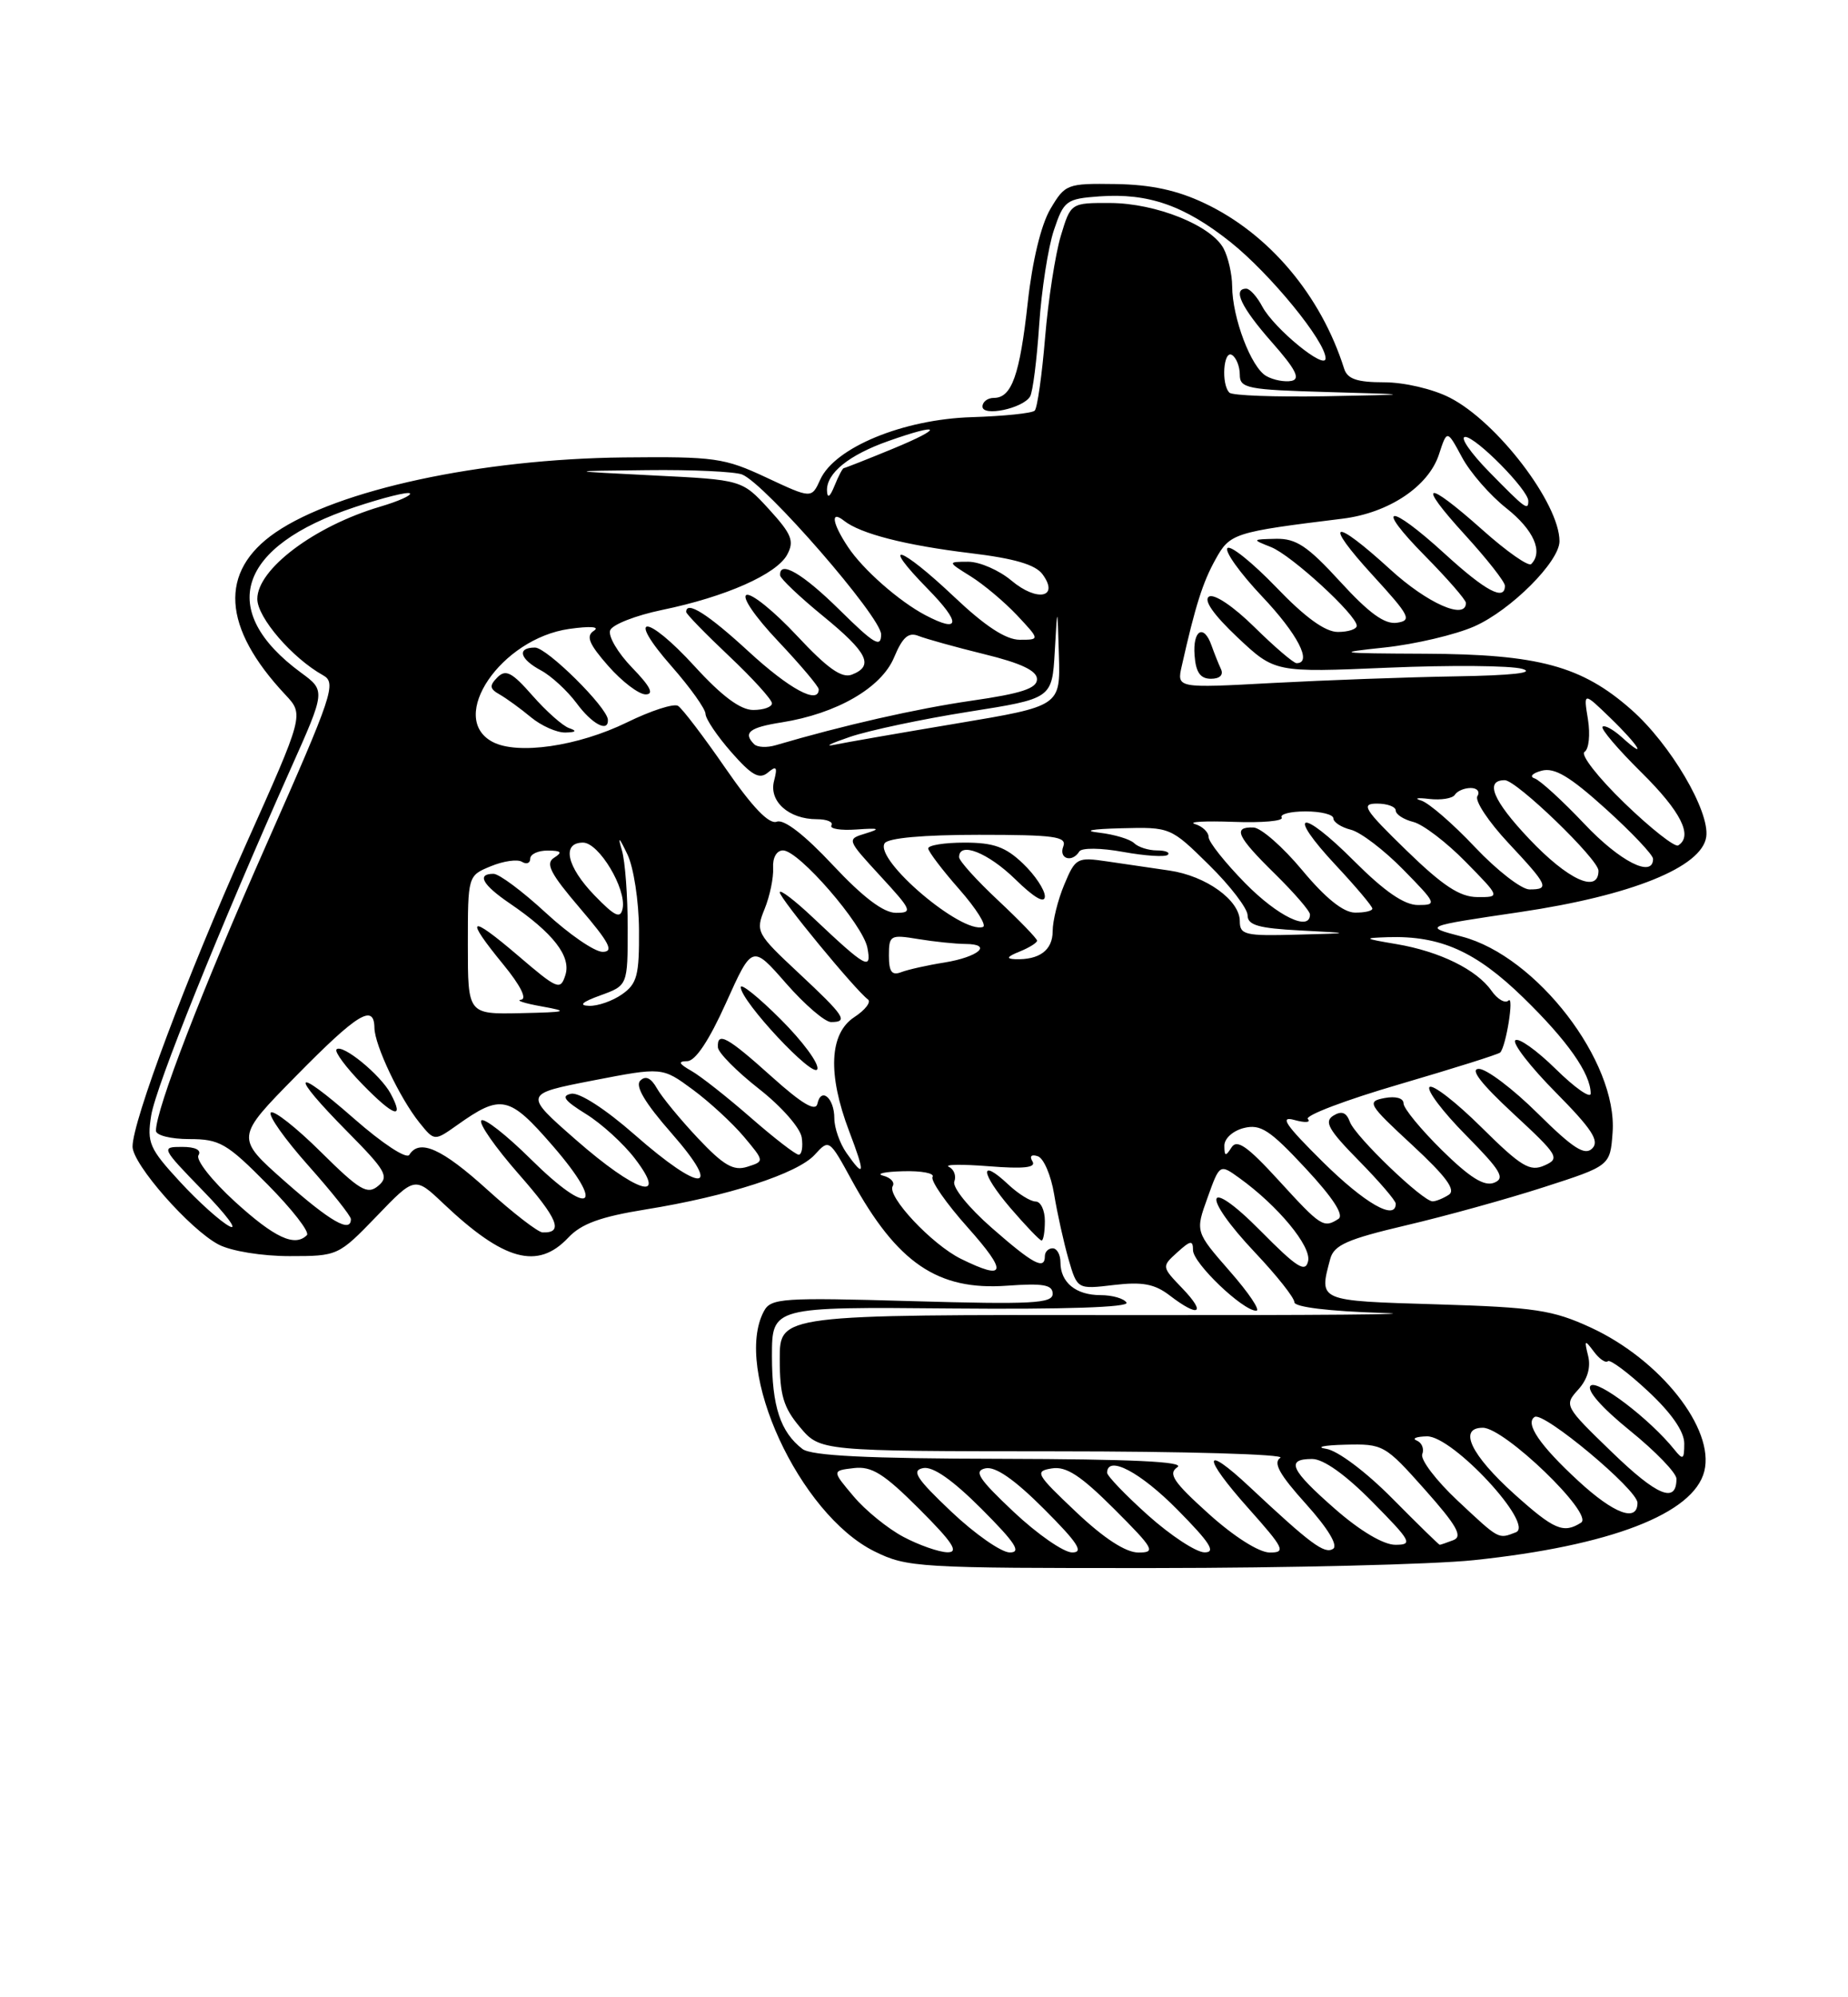 <?xml version="1.0" encoding="UTF-8" standalone="no"?>
<!DOCTYPE svg PUBLIC "-//W3C//DTD SVG 1.1//EN" "http://www.w3.org/Graphics/SVG/1.1/DTD/svg11.dtd" >
<svg xmlns="http://www.w3.org/2000/svg" xmlns:xlink="http://www.w3.org/1999/xlink" version="1.1" viewBox="0 0 237 256">
 <g >
 <path fill="currentColor"
d=" M 189.00 199.97 C 206.51 198.14 217.20 194.02 218.57 188.58 C 219.94 183.13 212.93 174.27 204.00 170.15 C 199.13 167.91 196.86 167.56 184.25 167.18 C 168.94 166.72 169.14 166.80 170.60 161.35 C 171.08 159.58 172.78 158.83 180.34 157.05 C 185.38 155.87 193.32 153.67 198.00 152.16 C 206.50 149.42 206.50 149.42 206.81 145.15 C 207.47 136.08 197.07 122.56 187.50 120.05 C 182.50 118.74 182.50 118.74 194.95 116.90 C 209.23 114.79 218.27 111.14 218.82 107.26 C 219.29 103.97 214.21 95.35 209.20 90.95 C 202.85 85.35 197.29 83.85 182.75 83.79 C 171.49 83.74 171.07 83.68 177.59 82.99 C 181.50 82.57 186.67 81.35 189.09 80.28 C 193.77 78.21 200.00 71.98 200.00 69.37 C 200.00 64.53 192.00 54.06 185.93 50.97 C 183.77 49.86 180.08 49.00 177.51 49.00 C 174.03 49.00 172.80 48.58 172.38 47.25 C 169.41 37.86 162.76 29.97 154.50 26.06 C 150.97 24.38 147.61 23.66 143.07 23.59 C 136.83 23.50 136.60 23.59 134.70 26.80 C 133.51 28.82 132.39 33.47 131.81 38.75 C 130.78 48.10 129.75 51.00 127.46 51.00 C 126.66 51.00 126.00 51.50 126.00 52.11 C 126.00 53.44 131.16 52.36 132.10 50.83 C 132.45 50.27 132.97 46.15 133.27 41.66 C 133.57 37.17 134.42 31.70 135.16 29.50 C 136.43 25.71 136.74 25.48 141.00 25.17 C 147.27 24.72 151.91 26.34 157.82 31.04 C 162.91 35.10 170.00 43.76 170.00 45.93 C 170.00 47.52 163.41 42.13 161.89 39.30 C 161.22 38.03 160.29 37.00 159.83 37.00 C 158.04 37.00 159.18 39.40 163.10 43.85 C 166.19 47.35 166.81 48.58 165.63 48.82 C 164.77 48.99 163.31 48.72 162.40 48.20 C 160.46 47.12 158.04 40.75 158.02 36.68 C 158.01 35.14 157.51 32.96 156.92 31.85 C 155.34 28.89 148.25 26.05 142.41 26.02 C 137.32 26.00 137.32 26.00 136.04 30.25 C 135.34 32.59 134.43 38.44 134.03 43.26 C 133.63 48.09 133.03 52.30 132.70 52.63 C 132.37 52.97 128.73 53.34 124.61 53.47 C 115.84 53.74 107.07 57.35 105.20 61.46 C 104.08 63.92 104.08 63.92 98.29 61.21 C 92.89 58.68 91.65 58.51 80.00 58.63 C 61.63 58.83 43.34 62.77 35.33 68.25 C 28.05 73.25 28.48 80.40 36.60 89.05 C 38.99 91.60 38.99 91.60 31.48 108.37 C 23.91 125.30 17.00 143.71 17.00 146.96 C 17.00 149.23 24.39 157.63 28.06 159.53 C 29.67 160.36 33.61 161.00 37.13 161.00 C 43.32 161.00 43.40 160.96 48.29 155.90 C 53.20 150.79 53.20 150.79 56.85 154.25 C 64.63 161.62 68.96 162.80 72.88 158.63 C 74.55 156.85 77.03 155.95 82.80 155.02 C 93.36 153.32 102.31 150.42 104.50 147.99 C 106.32 145.99 106.36 146.01 109.21 151.23 C 115.05 161.89 120.26 165.44 129.16 164.79 C 133.80 164.46 135.00 164.67 135.00 165.83 C 135.00 167.07 132.33 167.21 116.97 166.77 C 100.29 166.29 98.86 166.39 97.97 168.06 C 93.97 175.53 102.50 194.07 112.14 198.84 C 116.33 200.91 117.73 201.00 148.00 200.98 C 165.32 200.97 183.78 200.52 189.00 199.97 Z  M 115.87 196.99 C 113.88 195.94 110.99 193.60 109.47 191.79 C 106.69 188.50 106.69 188.50 109.50 188.17 C 111.79 187.90 113.35 188.87 117.90 193.42 C 122.21 197.73 123.03 198.99 121.49 198.96 C 120.40 198.93 117.87 198.05 115.87 196.99 Z  M 122.00 193.75 C 117.50 189.49 116.85 188.47 118.39 188.17 C 119.64 187.92 122.17 189.69 125.88 193.40 C 130.23 197.76 131.04 199.00 129.49 198.98 C 128.40 198.97 125.03 196.62 122.00 193.75 Z  M 130.00 193.78 C 125.48 189.52 124.84 188.53 126.39 188.20 C 127.66 187.93 130.11 189.63 133.88 193.40 C 138.24 197.76 139.04 199.00 137.49 198.98 C 136.40 198.97 133.03 196.63 130.00 193.78 Z  M 138.00 193.79 C 132.85 188.92 132.65 188.57 134.90 188.21 C 136.74 187.91 138.59 189.12 142.89 193.41 C 148.01 198.53 148.27 199.00 145.99 198.99 C 144.37 198.99 141.58 197.18 138.00 193.79 Z  M 147.23 194.22 C 144.33 191.62 141.97 189.16 141.98 188.75 C 142.04 186.47 146.24 188.68 151.00 193.50 C 155.20 197.75 155.99 198.99 154.47 198.97 C 153.38 198.95 150.13 196.81 147.23 194.22 Z  M 155.00 194.02 C 150.47 189.94 149.77 188.88 151.00 188.05 C 152.04 187.34 145.09 187.02 128.50 186.98 C 111.23 186.95 104.05 186.59 102.91 185.72 C 100.08 183.54 99.00 180.25 99.00 173.82 C 99.00 167.50 99.00 167.50 122.03 167.71 C 136.50 167.84 144.85 167.56 144.47 166.96 C 144.15 166.43 142.65 166.00 141.14 166.00 C 137.98 166.00 136.00 164.38 136.00 161.80 C 136.00 160.81 135.55 160.00 135.00 160.00 C 134.45 160.00 134.00 160.45 134.00 161.00 C 134.00 162.83 132.51 162.04 127.18 157.37 C 124.22 154.78 122.11 152.17 122.39 151.44 C 122.66 150.72 122.35 149.87 121.69 149.56 C 121.04 149.24 123.34 149.21 126.80 149.48 C 131.31 149.84 132.91 149.66 132.41 148.86 C 132.00 148.19 132.27 147.92 133.10 148.20 C 133.85 148.45 134.79 150.65 135.19 153.08 C 135.59 155.51 136.42 159.25 137.03 161.38 C 138.16 165.26 138.16 165.26 142.85 164.70 C 146.52 164.27 148.08 164.56 150.02 166.05 C 153.75 168.91 154.74 168.38 151.67 165.17 C 148.96 162.35 148.96 162.35 150.98 160.52 C 152.69 158.97 153.00 158.93 153.00 160.24 C 153.00 161.90 159.38 168.00 161.11 168.00 C 161.69 168.00 160.16 165.72 157.72 162.94 C 153.29 157.87 153.29 157.87 154.86 153.52 C 156.42 149.17 156.42 149.17 158.96 151.00 C 163.90 154.56 168.20 159.75 167.76 161.64 C 167.42 163.17 166.32 162.47 161.67 157.77 C 154.53 150.55 153.92 153.11 161.00 160.59 C 163.75 163.50 166.00 166.34 166.00 166.91 C 166.00 167.53 170.44 168.07 177.25 168.28 C 183.44 168.47 168.59 168.59 144.25 168.56 C 100.00 168.50 100.00 168.50 100.00 174.17 C 100.00 178.82 100.47 180.40 102.59 182.92 C 105.18 186.00 105.18 186.00 135.34 186.02 C 151.93 186.02 164.92 186.40 164.20 186.85 C 163.24 187.47 164.08 188.99 167.48 192.76 C 170.34 195.94 171.64 198.11 170.95 198.53 C 169.85 199.21 168.08 197.90 160.27 190.59 C 154.23 184.93 154.12 186.62 160.10 193.32 C 164.70 198.48 164.95 199.00 162.83 198.99 C 161.45 198.98 158.25 196.95 155.00 194.02 Z  M 134.00 156.50 C 134.00 155.12 133.47 154.00 132.81 154.00 C 132.16 154.00 130.59 153.02 129.32 151.83 C 125.55 148.29 125.73 150.32 129.58 154.83 C 131.55 157.12 133.35 159.00 133.58 159.00 C 133.81 159.00 134.00 157.88 134.00 156.50 Z  M 171.23 193.42 C 165.48 188.39 164.84 187.00 168.28 187.00 C 169.73 187.00 172.57 189.02 176.00 192.50 C 181.00 197.56 181.24 198.00 178.95 198.00 C 177.43 198.00 174.44 196.23 171.23 193.42 Z  M 178.55 192.05 C 175.17 188.64 171.56 185.93 170.08 185.70 C 168.66 185.48 169.75 185.24 172.50 185.17 C 177.39 185.05 177.61 185.17 182.73 190.92 C 186.83 195.53 187.62 196.93 186.40 197.40 C 185.54 197.73 184.75 198.00 184.64 198.00 C 184.53 198.00 181.79 195.32 178.55 192.05 Z  M 186.92 192.33 C 184.17 189.75 182.14 187.08 182.40 186.39 C 182.67 185.70 182.35 184.91 181.69 184.64 C 181.04 184.38 181.62 184.13 183.00 184.10 C 186.30 184.03 196.88 195.45 194.40 196.40 C 192.12 197.28 192.33 197.39 186.92 192.33 Z  M 194.23 191.52 C 188.63 186.48 186.97 183.00 190.17 183.00 C 192.96 183.00 204.46 194.09 202.77 195.16 C 200.51 196.60 199.31 196.08 194.23 191.52 Z  M 202.41 189.81 C 197.47 185.26 195.53 182.41 196.82 181.61 C 197.97 180.90 210.00 190.93 210.00 192.62 C 210.00 195.15 207.00 194.05 202.41 189.81 Z  M 206.75 186.15 C 200.63 180.24 200.57 180.13 202.40 178.11 C 203.59 176.80 204.04 175.25 203.67 173.78 C 203.16 171.72 203.23 171.67 204.40 173.23 C 205.11 174.19 205.92 174.74 206.20 174.47 C 206.47 174.20 208.79 175.92 211.35 178.31 C 214.36 181.11 216.00 183.48 216.00 185.01 C 216.00 187.07 215.84 187.18 214.75 185.82 C 211.63 181.92 204.85 176.75 203.99 177.61 C 203.43 178.17 205.39 180.41 209.03 183.36 C 212.32 186.02 215.00 188.80 215.00 189.54 C 215.00 192.76 212.54 191.75 206.75 186.15 Z  M 123.24 161.35 C 119.51 159.51 113.69 153.31 114.49 152.02 C 114.78 151.54 114.23 150.94 113.26 150.69 C 112.29 150.44 113.44 150.18 115.81 150.12 C 118.18 150.05 119.88 150.38 119.60 150.84 C 119.31 151.31 121.34 154.23 124.12 157.34 C 129.27 163.12 129.03 164.20 123.24 161.35 Z  M 30.14 154.03 C 27.20 151.35 25.09 148.67 25.45 148.08 C 25.87 147.41 25.07 147.00 23.34 147.00 C 20.63 147.00 20.69 147.12 26.03 152.62 C 29.04 155.71 30.57 157.76 29.44 157.18 C 28.30 156.60 25.44 154.03 23.08 151.47 C 19.15 147.21 18.83 146.47 19.39 142.97 C 19.98 139.27 28.15 118.98 37.29 98.51 C 41.75 88.53 41.75 88.53 38.62 86.23 C 27.77 78.27 30.43 70.01 45.47 65.01 C 49.13 63.79 52.33 62.99 52.57 63.24 C 52.81 63.48 51.10 64.25 48.76 64.94 C 40.35 67.42 33.00 72.94 33.00 76.77 C 33.00 79.15 37.48 84.35 41.43 86.55 C 43.18 87.53 42.70 88.95 34.17 108.23 C 25.85 127.02 20.00 142.17 20.00 144.93 C 20.00 145.52 21.90 146.00 24.28 146.00 C 28.17 146.00 29.09 146.53 34.31 151.81 C 37.47 155.00 39.74 157.92 39.36 158.31 C 37.81 159.86 35.23 158.66 30.14 154.03 Z  M 62.50 152.49 C 56.67 147.21 53.79 145.92 52.49 148.02 C 52.13 148.60 49.06 146.58 45.43 143.40 C 37.53 136.47 37.02 137.44 44.55 145.05 C 49.50 150.05 49.93 150.81 48.50 152.00 C 47.11 153.16 46.14 152.59 41.14 147.64 C 37.98 144.51 35.09 142.24 34.73 142.60 C 34.37 142.96 36.53 146.01 39.53 149.38 C 42.53 152.75 44.99 155.84 45.00 156.25 C 45.01 158.09 42.40 156.60 36.52 151.41 C 30.19 145.81 30.19 145.81 37.97 137.91 C 45.86 129.89 47.98 128.59 48.02 131.75 C 48.05 133.97 51.28 140.77 53.79 143.89 C 55.71 146.27 55.71 146.27 58.61 144.22 C 64.28 140.19 65.29 140.41 70.91 146.89 C 77.81 154.86 75.71 156.13 68.09 148.59 C 64.96 145.49 62.09 143.24 61.73 143.61 C 61.36 143.97 63.52 147.06 66.52 150.48 C 71.58 156.24 72.32 158.06 69.58 157.96 C 68.99 157.94 65.80 155.48 62.50 152.49 Z  M 50.09 140.16 C 48.79 137.75 43.91 133.76 43.16 134.50 C 42.87 134.80 44.37 136.82 46.50 139.00 C 50.54 143.14 51.92 143.58 50.09 140.16 Z  M 164.02 151.33 C 159.96 146.89 158.63 145.97 157.93 147.08 C 157.18 148.26 157.03 148.22 157.02 146.86 C 157.01 145.93 158.10 144.94 159.52 144.58 C 161.66 144.05 162.85 144.82 167.42 149.73 C 170.95 153.52 172.40 155.75 171.65 156.23 C 169.75 157.45 169.40 157.22 164.02 151.33 Z  M 169.65 148.93 C 164.85 144.18 164.05 143.01 166.00 143.55 C 167.38 143.93 168.15 143.88 167.73 143.43 C 167.30 142.99 172.60 140.98 179.49 138.97 C 186.38 136.95 192.19 135.13 192.40 134.90 C 193.16 134.07 194.20 127.53 193.46 128.24 C 193.03 128.65 192.05 128.09 191.28 126.99 C 189.38 124.28 184.64 121.95 179.10 121.01 C 174.85 120.29 174.77 120.23 178.00 120.12 C 184.71 119.91 189.25 121.93 195.33 127.84 C 201.01 133.36 204.00 137.61 204.00 140.16 C 204.00 140.85 201.98 139.44 199.52 137.02 C 197.06 134.60 194.72 132.95 194.33 133.34 C 193.94 133.73 196.27 136.74 199.52 140.02 C 204.16 144.71 205.16 146.24 204.20 147.20 C 203.24 148.16 201.75 147.20 197.21 142.71 C 194.04 139.57 190.64 137.00 189.66 137.00 C 188.47 137.00 189.92 138.88 194.05 142.71 C 199.87 148.10 200.10 148.48 198.07 149.38 C 196.21 150.21 195.09 149.54 189.98 144.48 C 186.72 141.25 183.73 138.94 183.33 139.33 C 182.94 139.73 185.03 142.50 187.99 145.49 C 192.50 150.06 193.08 151.03 191.60 151.60 C 190.33 152.09 188.48 150.92 184.92 147.42 C 182.22 144.76 180.00 142.06 180.00 141.43 C 180.00 140.75 179.00 140.47 177.56 140.74 C 175.25 141.18 175.45 141.53 181.11 146.76 C 185.48 150.81 186.75 152.54 185.80 153.14 C 185.09 153.60 184.15 153.98 183.73 153.98 C 182.49 154.01 173.82 145.69 173.12 143.80 C 172.67 142.57 172.06 142.34 170.99 143.00 C 169.78 143.76 170.38 144.82 174.25 148.75 C 176.86 151.40 179.00 153.89 179.00 154.28 C 179.00 156.52 175.04 154.25 169.65 148.93 Z  M 73.83 146.07 C 67.15 140.22 67.15 140.22 76.04 138.49 C 84.92 136.77 84.92 136.77 88.81 139.63 C 90.96 141.21 93.91 143.93 95.38 145.67 C 98.05 148.85 98.05 148.85 95.84 149.55 C 94.07 150.11 92.81 149.39 89.50 145.88 C 87.23 143.47 84.87 140.60 84.25 139.50 C 83.49 138.15 82.79 137.83 82.11 138.51 C 81.42 139.19 82.72 141.38 86.13 145.26 C 92.82 152.89 89.99 152.99 81.37 145.42 C 77.63 142.14 74.30 139.99 73.26 140.19 C 71.92 140.45 72.38 141.07 75.14 142.78 C 77.15 144.02 79.98 146.60 81.44 148.52 C 85.80 154.23 81.59 152.87 73.83 146.07 Z  M 108.56 147.78 C 107.70 146.56 107.00 144.56 107.00 143.34 C 107.00 140.74 105.30 139.28 104.83 141.47 C 104.60 142.52 102.87 141.50 99.00 138.03 C 93.26 132.87 91.95 132.16 92.07 134.25 C 92.12 134.94 94.48 137.32 97.32 139.55 C 100.21 141.81 102.64 144.57 102.82 145.80 C 103.00 147.01 102.82 148.00 102.43 148.00 C 102.04 148.00 99.27 145.86 96.28 143.25 C 93.29 140.64 89.87 137.94 88.67 137.26 C 87.05 136.34 86.91 136.03 88.13 136.01 C 89.18 136.01 90.94 133.36 93.11 128.54 C 96.47 121.08 96.47 121.08 100.81 126.04 C 103.20 128.77 105.80 131.00 106.58 131.00 C 108.85 131.00 108.33 130.23 102.42 124.71 C 97.01 119.66 96.88 119.41 98.06 116.50 C 98.73 114.85 99.22 112.49 99.15 111.25 C 99.07 109.93 99.60 109.00 100.42 109.00 C 102.44 109.00 110.67 118.49 111.24 121.48 C 111.81 124.46 111.10 124.07 104.25 117.60 C 101.91 115.39 100.00 113.94 100.00 114.37 C 100.00 115.14 109.70 126.91 111.31 128.10 C 111.75 128.42 110.97 129.45 109.56 130.37 C 106.36 132.47 106.12 137.67 108.90 144.99 C 111.00 150.49 110.91 151.14 108.56 147.78 Z  M 100.12 130.65 C 97.30 127.83 95.00 125.98 95.00 126.53 C 95.00 128.32 104.38 138.35 104.82 137.03 C 105.06 136.33 102.94 133.46 100.12 130.65 Z  M 60.00 121.12 C 60.00 112.24 60.00 112.24 62.94 111.03 C 64.56 110.36 66.36 110.10 66.94 110.46 C 67.52 110.82 68.00 110.64 68.00 110.06 C 68.00 109.48 69.01 109.01 70.25 109.02 C 71.99 109.03 72.17 109.24 71.06 109.94 C 69.91 110.67 70.57 111.95 74.39 116.42 C 78.17 120.84 78.77 122.00 77.28 122.00 C 76.25 122.00 72.98 119.75 70.00 117.00 C 67.02 114.25 64.01 112.00 63.29 112.00 C 61.10 112.00 61.86 113.40 65.36 115.78 C 70.94 119.58 73.27 122.57 72.51 124.97 C 71.87 126.98 71.53 126.84 66.42 122.47 C 60.14 117.11 59.52 117.49 64.57 123.65 C 66.75 126.31 67.62 128.05 66.82 128.14 C 66.09 128.22 67.30 128.61 69.50 129.00 C 73.05 129.64 72.74 129.73 66.75 129.86 C 60.00 130.00 60.00 130.00 60.00 121.12 Z  M 77.00 127.58 C 80.50 126.31 80.50 126.31 80.50 118.91 C 80.50 114.83 80.17 110.38 79.76 109.00 C 79.20 107.11 79.37 107.23 80.46 109.50 C 81.26 111.15 81.93 115.50 81.95 119.19 C 81.99 125.00 81.71 126.09 79.78 127.44 C 78.56 128.30 76.64 128.97 75.53 128.92 C 74.17 128.87 74.65 128.43 77.00 127.58 Z  M 114.00 122.48 C 114.00 119.87 114.18 119.77 117.75 120.36 C 119.81 120.70 122.54 120.98 123.81 120.99 C 127.39 121.01 125.50 122.66 121.11 123.37 C 118.95 123.71 116.46 124.27 115.59 124.60 C 114.38 125.07 114.00 124.57 114.00 122.48 Z  M 130.75 121.97 C 131.99 121.47 133.00 120.84 133.00 120.57 C 133.00 120.30 130.75 117.98 128.00 115.40 C 125.25 112.83 123.00 110.34 123.00 109.86 C 123.00 107.82 126.70 109.28 130.21 112.70 C 132.63 115.07 134.00 115.86 134.00 114.89 C 134.00 114.06 132.74 112.16 131.20 110.69 C 128.97 108.55 127.43 108.00 123.70 108.00 C 121.11 108.00 119.02 108.34 119.04 108.75 C 119.07 109.16 120.86 111.53 123.04 114.00 C 125.21 116.47 126.57 118.64 126.06 118.81 C 123.32 119.73 112.13 110.22 113.45 108.09 C 113.87 107.41 118.39 107.00 125.53 107.00 C 135.26 107.00 136.85 107.22 136.36 108.50 C 135.75 110.08 137.50 110.62 138.42 109.13 C 138.72 108.65 141.20 108.67 144.08 109.20 C 146.90 109.71 149.46 109.87 149.77 109.56 C 150.08 109.25 149.45 109.00 148.37 109.00 C 147.29 109.00 145.97 108.58 145.45 108.07 C 144.93 107.56 142.93 106.96 141.00 106.73 C 138.83 106.48 139.90 106.26 143.81 106.16 C 150.08 106.00 150.14 106.02 155.06 110.87 C 157.78 113.54 160.00 116.45 160.00 117.32 C 160.00 118.58 161.40 118.98 166.75 119.26 C 173.50 119.61 173.50 119.61 166.25 119.80 C 159.69 119.98 159.00 119.82 159.00 118.07 C 159.00 115.38 154.68 112.27 149.97 111.58 C 147.79 111.26 144.19 110.73 141.99 110.41 C 138.13 109.84 137.92 109.96 136.49 113.38 C 135.67 115.33 135.00 118.03 135.00 119.36 C 135.00 121.79 133.29 123.06 130.17 122.94 C 128.99 122.89 129.16 122.61 130.75 121.97 Z  M 76.25 114.77 C 72.67 111.07 72.00 108.00 74.77 108.00 C 76.81 108.00 80.36 113.93 79.85 116.45 C 79.57 117.80 78.86 117.46 76.25 114.77 Z  M 159.71 113.22 C 157.12 110.58 155.00 107.92 155.00 107.29 C 155.00 106.66 154.21 105.91 153.25 105.62 C 152.29 105.33 154.51 105.21 158.18 105.34 C 161.86 105.48 164.64 105.23 164.37 104.79 C 164.10 104.36 165.48 104.00 167.44 104.00 C 169.40 104.00 171.00 104.40 171.00 104.89 C 171.00 105.38 172.01 106.04 173.25 106.35 C 174.49 106.66 177.51 108.96 179.96 111.46 C 184.25 115.83 184.32 116.00 181.86 116.00 C 180.09 116.00 177.57 114.27 173.64 110.34 C 166.77 103.46 164.83 103.97 171.35 110.94 C 173.91 113.68 176.00 116.16 176.00 116.46 C 176.00 116.76 174.99 116.99 173.75 116.97 C 172.27 116.95 169.97 115.10 167.00 111.53 C 164.53 108.56 161.71 106.09 160.75 106.06 C 158.05 105.97 158.62 107.21 163.50 112.00 C 165.97 114.43 168.00 116.77 168.00 117.21 C 168.00 119.44 163.89 117.46 159.71 113.22 Z  M 106.81 110.88 C 103.19 107.01 100.54 104.96 99.62 105.32 C 98.63 105.69 96.51 103.49 93.05 98.48 C 90.24 94.41 87.49 90.80 86.95 90.47 C 86.41 90.14 83.47 91.09 80.41 92.59 C 74.12 95.66 66.34 96.79 63.15 95.08 C 57.36 91.98 64.26 81.85 73.00 80.61 C 75.71 80.23 76.97 80.32 76.16 80.85 C 75.12 81.53 75.52 82.53 78.01 85.36 C 79.77 87.36 81.92 89.00 82.80 89.00 C 83.92 89.00 83.40 87.98 81.06 85.57 C 79.23 83.68 77.97 81.53 78.25 80.79 C 78.53 80.05 81.53 78.88 84.90 78.18 C 93.06 76.50 99.61 73.60 100.96 71.08 C 101.89 69.34 101.53 68.46 98.61 65.26 C 95.16 61.50 95.16 61.50 83.83 60.94 C 72.50 60.37 72.50 60.37 83.00 60.26 C 88.78 60.19 94.25 60.45 95.18 60.82 C 98.17 62.03 113.00 79.09 113.00 81.31 C 113.00 83.08 112.12 82.56 107.72 78.22 C 102.94 73.50 99.92 71.74 100.05 73.75 C 100.08 74.16 102.55 76.51 105.55 78.96 C 111.29 83.65 112.13 85.35 109.25 86.47 C 107.95 86.97 106.13 85.68 102.22 81.50 C 99.32 78.39 96.41 76.03 95.75 76.25 C 95.07 76.48 96.80 79.02 99.78 82.17 C 102.65 85.21 105.00 87.99 105.00 88.35 C 105.00 90.35 101.26 88.34 96.00 83.50 C 90.77 78.69 88.00 76.94 88.00 78.44 C 88.00 78.69 90.47 81.23 93.50 84.09 C 96.53 86.95 99.00 89.67 99.00 90.15 C 99.00 90.62 97.92 91.00 96.60 91.00 C 94.96 91.00 92.58 89.23 89.10 85.42 C 82.85 78.58 80.14 78.61 86.16 85.44 C 88.53 88.14 90.47 90.86 90.48 91.50 C 90.49 92.14 91.98 94.35 93.79 96.41 C 96.40 99.38 97.38 99.93 98.47 99.03 C 99.58 98.10 99.73 98.30 99.27 100.09 C 98.58 102.70 101.16 105.00 104.75 105.00 C 106.05 105.00 106.90 105.36 106.63 105.79 C 106.36 106.23 107.80 106.46 109.82 106.32 C 112.77 106.11 113.01 106.21 111.03 106.82 C 108.57 107.57 108.57 107.57 112.91 112.29 C 116.95 116.67 117.09 117.00 114.90 117.00 C 113.31 117.00 110.69 115.02 106.81 110.88 Z  M 73.00 93.33 C 72.17 93.05 70.06 91.17 68.29 89.16 C 65.66 86.16 64.86 85.74 63.79 86.82 C 62.73 87.89 62.79 88.29 64.09 89.02 C 64.96 89.52 66.76 90.82 68.09 91.93 C 69.42 93.03 71.40 93.91 72.50 93.89 C 73.88 93.86 74.03 93.68 73.00 93.33 Z  M 77.96 92.25 C 77.87 90.65 70.14 83.00 68.61 83.00 C 66.25 83.00 66.64 84.47 69.40 85.94 C 70.71 86.65 72.75 88.53 73.93 90.11 C 75.92 92.82 78.05 93.94 77.96 92.25 Z  M 180.35 108.98 C 174.93 103.71 174.48 103.00 176.60 103.00 C 177.92 103.00 179.00 103.40 179.00 103.89 C 179.00 104.38 180.01 105.04 181.25 105.35 C 182.49 105.66 185.51 107.96 187.96 110.46 C 192.42 115.00 192.42 115.00 189.46 114.98 C 187.21 114.97 185.03 113.53 180.35 108.98 Z  M 189.16 108.58 C 186.34 105.59 183.24 102.91 182.27 102.61 C 181.29 102.32 181.75 102.22 183.27 102.40 C 184.80 102.58 186.29 102.34 186.58 101.87 C 186.88 101.39 187.79 101.00 188.62 101.00 C 189.44 101.00 189.83 101.47 189.47 102.05 C 189.11 102.63 190.89 105.31 193.41 108.01 C 198.55 113.50 198.78 114.00 196.15 114.00 C 195.12 114.00 191.98 111.56 189.16 108.58 Z  M 196.09 107.50 C 191.46 102.61 190.38 100.00 192.98 100.00 C 194.49 100.00 205.00 110.14 205.00 111.60 C 205.00 114.58 201.07 112.77 196.09 107.50 Z  M 203.18 105.59 C 200.37 102.62 197.50 100.00 196.81 99.77 C 196.11 99.54 196.52 99.10 197.72 98.78 C 199.38 98.35 201.33 99.52 205.95 103.69 C 209.28 106.70 212.00 109.58 212.00 110.08 C 212.00 112.59 207.74 110.42 203.18 105.59 Z  M 208.32 102.92 C 204.95 99.66 202.65 96.72 203.21 96.37 C 203.77 96.02 203.96 94.17 203.65 92.21 C 203.07 88.68 203.07 88.68 206.54 92.04 C 210.22 95.60 211.37 97.55 207.99 94.49 C 206.89 93.50 205.78 92.89 205.52 93.15 C 205.26 93.41 207.51 96.05 210.52 99.02 C 215.57 104.01 217.16 107.16 215.22 108.36 C 214.80 108.62 211.69 106.18 208.32 102.92 Z  M 96.72 95.39 C 95.25 93.92 96.10 93.24 100.25 92.59 C 107.30 91.47 113.03 88.17 114.66 84.27 C 115.75 81.66 116.51 80.99 117.80 81.51 C 118.74 81.88 122.53 82.94 126.24 83.85 C 130.95 85.00 132.99 85.97 132.99 87.05 C 133.00 88.23 131.01 88.89 124.61 89.81 C 117.51 90.84 108.17 92.96 99.47 95.52 C 98.36 95.85 97.12 95.79 96.72 95.39 Z  M 109.00 94.45 C 111.47 93.61 118.32 92.16 124.21 91.23 C 134.92 89.54 134.92 89.54 135.27 83.52 C 135.61 77.50 135.61 77.50 135.80 84.00 C 135.99 90.50 135.99 90.50 122.75 92.72 C 115.46 93.94 108.38 95.17 107.00 95.46 C 105.62 95.74 106.53 95.29 109.00 94.45 Z  M 151.56 85.35 C 153.30 77.62 154.26 74.61 155.89 71.69 C 157.74 68.35 158.22 68.20 172.18 66.48 C 178.10 65.75 183.20 62.35 184.54 58.25 C 185.58 55.06 185.58 55.06 187.49 58.60 C 188.53 60.55 191.10 63.50 193.20 65.15 C 196.69 67.92 197.94 70.73 196.37 72.30 C 196.02 72.64 193.23 70.69 190.17 67.96 C 182.75 61.35 181.58 61.66 187.90 68.58 C 190.70 71.65 193.00 74.57 193.00 75.08 C 193.00 77.08 190.53 75.77 185.31 71.00 C 178.05 64.37 176.16 64.58 182.78 71.28 C 185.65 74.19 188.00 76.89 188.00 77.28 C 188.00 79.52 183.06 77.34 178.31 73.00 C 170.90 66.23 169.58 66.67 176.06 73.75 C 180.81 78.94 181.12 79.53 179.15 79.82 C 177.58 80.05 175.59 78.61 171.89 74.57 C 167.71 70.00 166.23 69.01 163.65 69.06 C 160.54 69.13 160.53 69.14 163.00 70.12 C 165.62 71.15 174.00 78.84 174.00 80.21 C 174.00 80.64 172.91 81.00 171.58 81.00 C 169.95 81.00 167.38 79.14 163.66 75.26 C 160.62 72.11 157.81 69.85 157.42 70.25 C 157.02 70.65 159.01 73.43 161.84 76.43 C 166.42 81.26 168.35 85.00 166.28 85.00 C 165.89 85.00 163.46 82.92 160.88 80.38 C 158.18 77.72 155.71 76.06 155.05 76.47 C 154.32 76.92 155.64 78.80 158.70 81.69 C 163.50 86.20 163.50 86.20 178.00 85.58 C 185.97 85.24 193.72 85.30 195.22 85.73 C 196.97 86.23 193.97 86.57 186.72 86.69 C 180.55 86.79 169.97 87.18 163.21 87.54 C 150.91 88.21 150.91 88.21 151.56 85.35 Z  M 156.58 85.75 C 156.26 85.06 155.72 83.71 155.38 82.75 C 154.39 79.92 152.95 80.74 153.20 84.00 C 153.36 86.18 153.94 87.00 155.30 87.00 C 156.44 87.00 156.94 86.51 156.58 85.75 Z  M 122.37 76.50 C 115.39 69.90 112.73 69.11 119.00 75.50 C 123.28 79.87 123.16 81.20 118.68 78.85 C 115.30 77.07 110.68 73.01 108.76 70.12 C 106.72 67.06 106.46 65.33 108.25 66.75 C 110.35 68.41 116.10 69.89 124.46 70.90 C 130.11 71.58 132.80 72.37 133.71 73.62 C 135.89 76.60 133.01 77.18 129.73 74.43 C 128.14 73.09 125.64 72.00 124.17 72.00 C 121.50 72.01 121.50 72.01 124.50 73.88 C 126.15 74.91 128.82 77.15 130.44 78.87 C 133.37 82.00 133.37 82.00 130.78 82.00 C 129.00 82.00 126.34 80.26 122.37 76.50 Z  M 191.00 60.50 C 188.57 58.02 187.18 56.00 187.91 56.00 C 189.29 56.00 196.00 62.80 196.00 64.20 C 196.00 65.49 195.64 65.23 191.00 60.50 Z  M 106.06 62.90 C 105.97 60.66 108.87 58.31 113.93 56.53 C 120.74 54.12 121.12 54.79 114.50 57.52 C 111.20 58.88 108.37 59.99 108.22 60.00 C 108.06 60.00 107.53 61.01 107.03 62.25 C 106.44 63.71 106.10 63.94 106.06 62.90 Z  M 157.67 50.33 C 156.59 49.26 156.90 44.82 158.00 45.50 C 158.55 45.84 159.00 46.98 159.00 48.03 C 159.00 49.77 159.96 49.96 170.25 50.25 C 181.50 50.57 181.50 50.57 169.92 50.79 C 163.55 50.90 158.03 50.70 157.67 50.33 Z "/>
</g>
</svg>